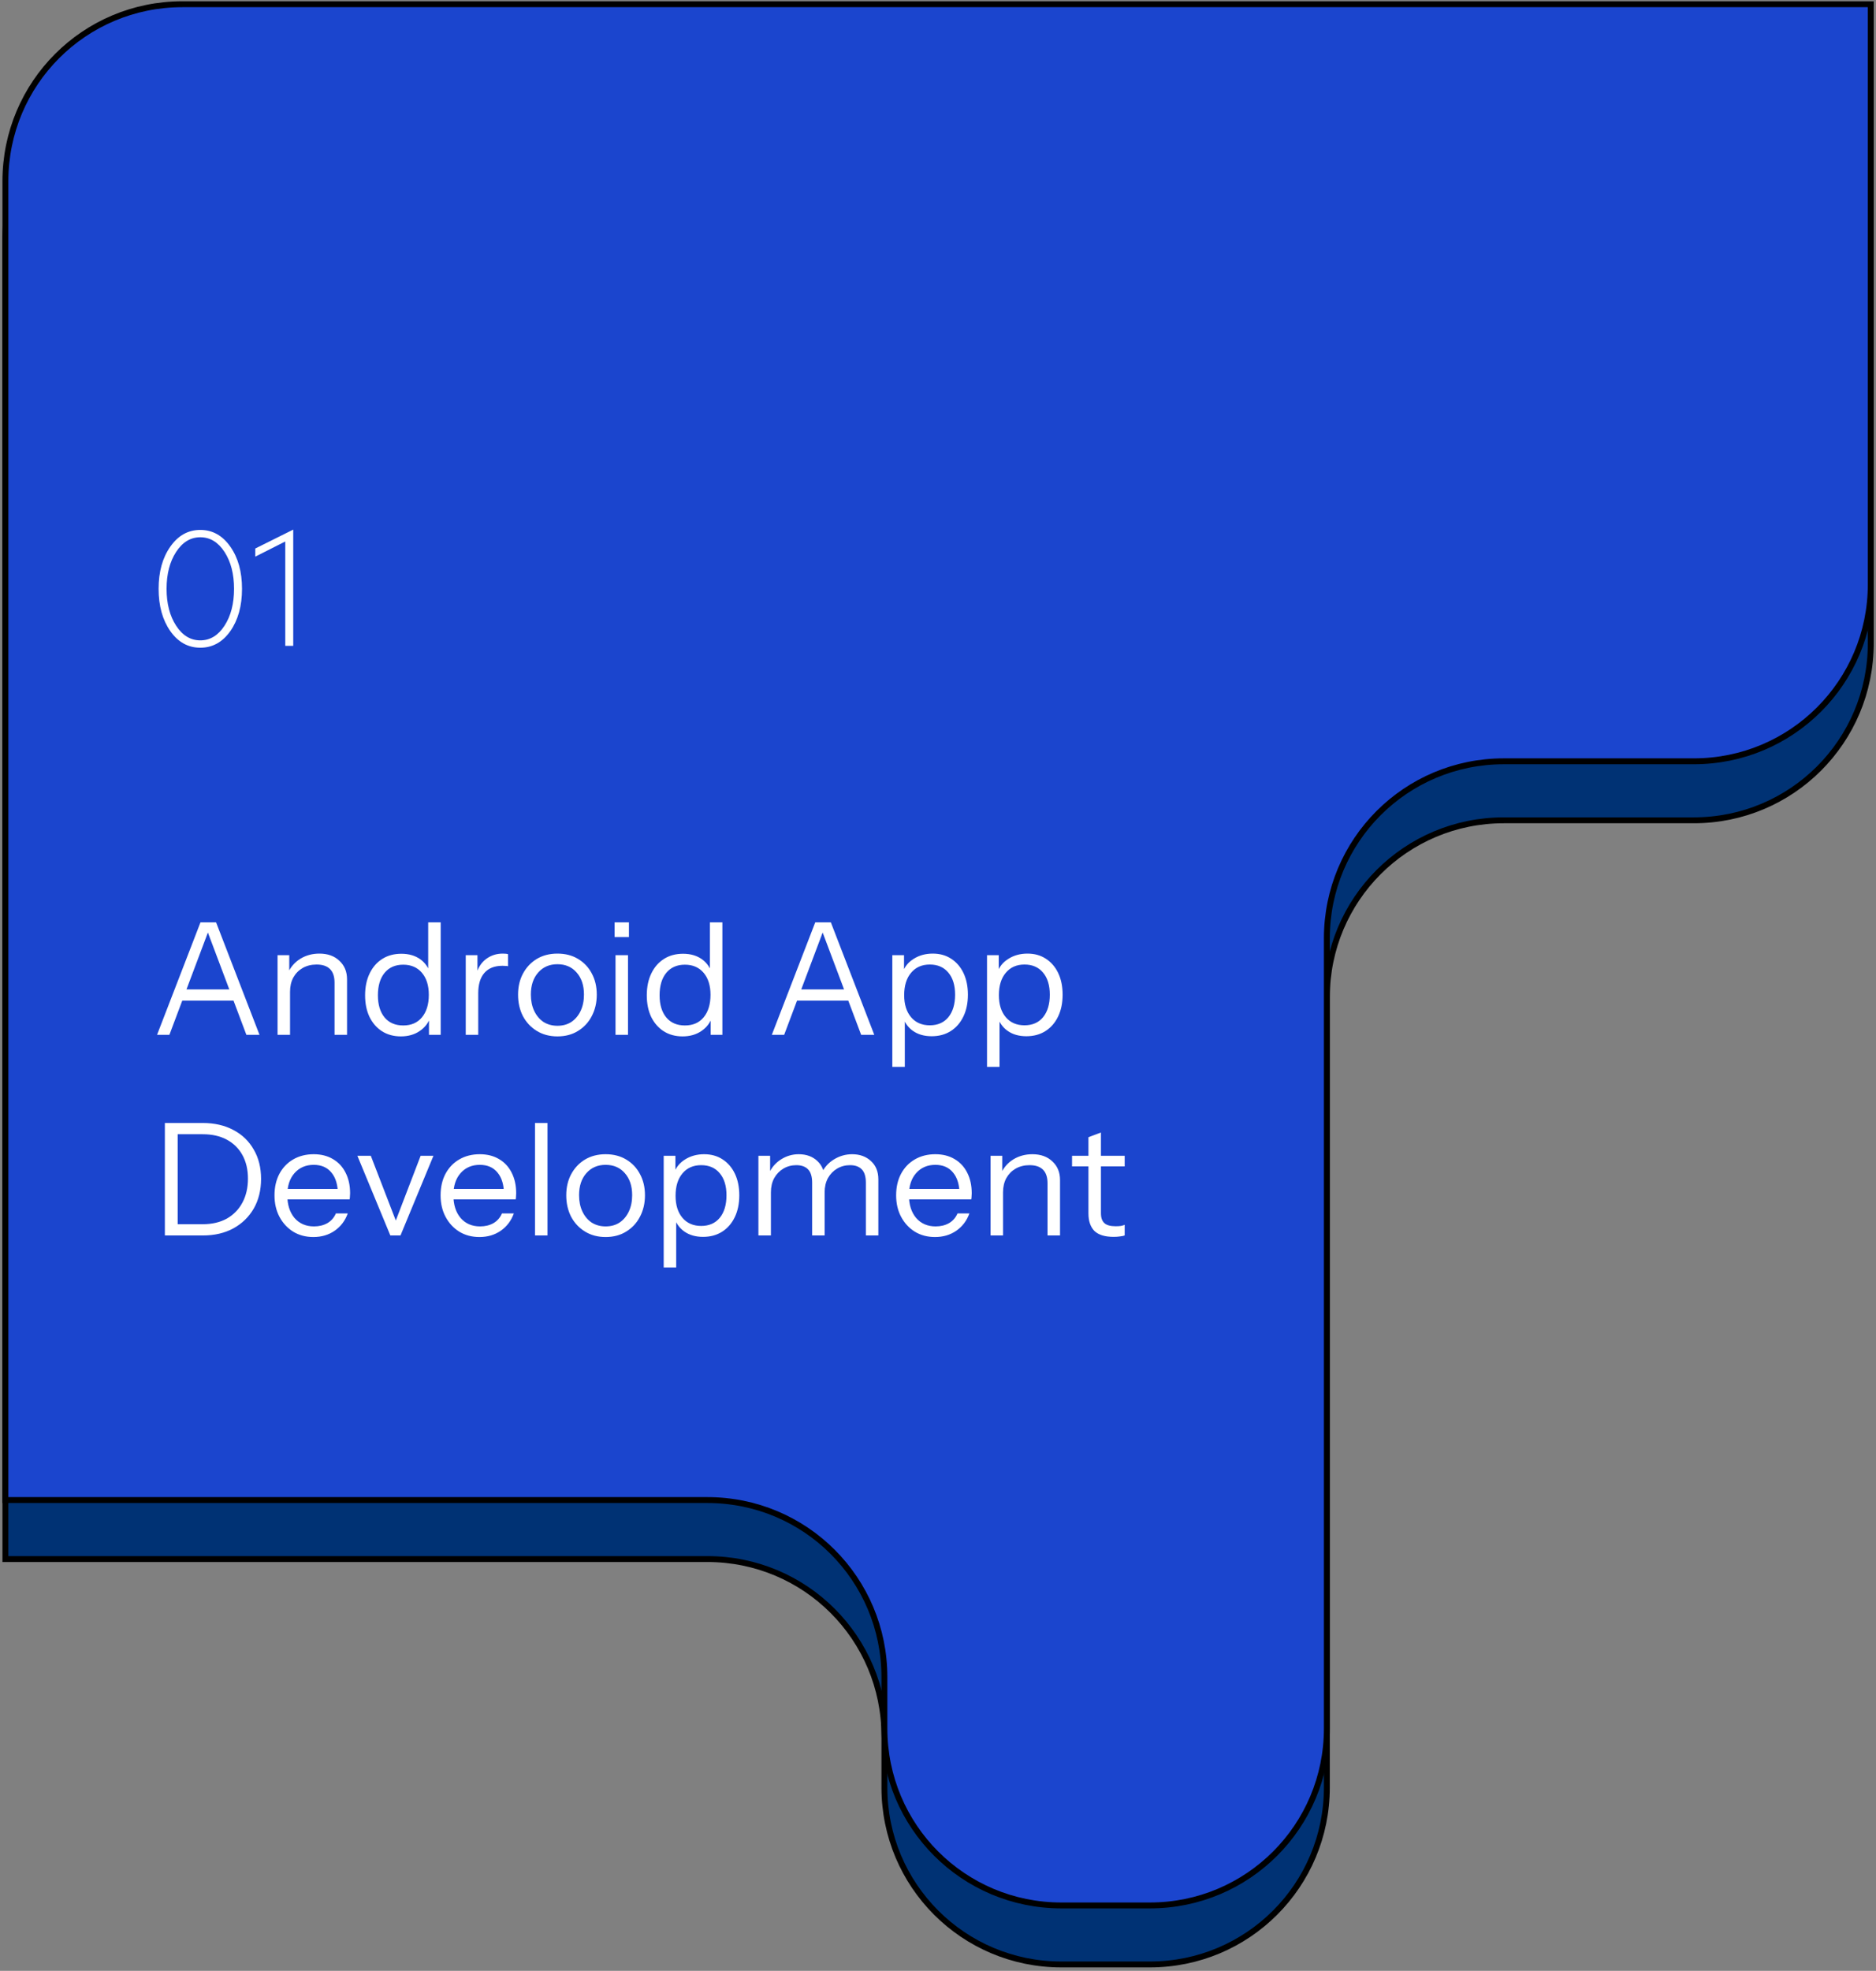 <svg width="318" height="334" viewBox="0 0 318 334" fill="none" xmlns="http://www.w3.org/2000/svg">
<rect x="0" y="0" width="318" height="334" fill="#808080" stroke="none"/>
<path d="M317.115 10.717H30.915C14.315 10.717 0.915 24.117 0.915 40.717V264.217H119.915C136.515 264.217 149.915 277.617 149.915 294.217V302.917C149.915 319.517 163.315 332.917 179.915 332.917H194.915C211.515 332.917 224.915 319.517 224.915 302.917V248.417V169.017C224.915 152.417 238.315 139.017 254.915 139.017H287.115C303.715 139.017 317.115 125.617 317.115 109.017V66.117V10.717Z" fill="#003274" stroke="black"/>
<path d="M317.115 0.717H30.915C14.315 0.717 0.915 14.117 0.915 30.717V254.217H119.915C136.515 254.217 149.915 267.617 149.915 284.217V292.917C149.915 309.517 163.315 322.917 179.915 322.917H194.915C211.515 322.917 224.915 309.517 224.915 292.917V238.417V159.017C224.915 142.417 238.315 129.017 254.915 129.017H287.115C303.715 129.017 317.115 115.617 317.115 99.017V56.117V0.717Z" fill="#1B45CE" stroke="black"/>
<path d="M26.622 175.374L33.982 156.314H35.888L28.714 175.374H26.622ZM41.765 175.374L34.591 156.314H36.629L43.988 175.374H41.765ZM30.276 167.671H40.229V169.577H30.276V167.671ZM47.047 175.374V161.873H49.032V165.05H49.165V175.374H47.047ZM56.709 175.374V166.532C56.709 165.509 56.453 164.741 55.942 164.229C55.43 163.717 54.671 163.461 53.665 163.461C52.783 163.461 51.997 163.656 51.309 164.044C50.638 164.432 50.109 164.97 49.721 165.659C49.35 166.347 49.165 167.15 49.165 168.068L48.821 164.864C49.279 163.859 49.977 163.064 50.912 162.482C51.865 161.9 52.941 161.608 54.142 161.608C55.553 161.608 56.683 162.014 57.53 162.826C58.395 163.62 58.827 164.67 58.827 165.976V175.374H56.709ZM72.716 175.374V172.224L72.98 172.303C72.645 173.327 72.027 174.139 71.127 174.739C70.245 175.339 69.186 175.639 67.951 175.639C66.733 175.639 65.665 175.348 64.747 174.765C63.847 174.183 63.141 173.371 62.63 172.33C62.135 171.288 61.888 170.071 61.888 168.676C61.888 167.265 62.144 166.029 62.656 164.97C63.168 163.911 63.883 163.091 64.8 162.508C65.718 161.926 66.794 161.635 68.03 161.635C69.301 161.635 70.368 161.944 71.233 162.561C72.098 163.179 72.689 164.053 73.007 165.182L72.583 165.235V156.314H74.701V175.374H72.716ZM68.348 173.786C69.707 173.786 70.765 173.327 71.524 172.409C72.301 171.474 72.689 170.203 72.689 168.597C72.689 167.026 72.301 165.782 71.524 164.864C70.748 163.947 69.689 163.488 68.348 163.488C67.006 163.488 65.956 163.947 65.197 164.864C64.439 165.782 64.059 167.053 64.059 168.676C64.059 170.265 64.439 171.518 65.197 172.436C65.956 173.336 67.006 173.786 68.348 173.786ZM78.948 175.374V161.873H80.934V165.314H81.066V175.374H78.948ZM81.066 168.332L80.722 165.129C81.04 163.982 81.604 163.108 82.416 162.508C83.228 161.908 84.163 161.608 85.222 161.608C85.663 161.608 85.963 161.644 86.122 161.714V163.753C86.034 163.717 85.911 163.7 85.752 163.7C85.593 163.682 85.399 163.673 85.169 163.673C83.828 163.673 82.805 164.079 82.099 164.891C81.41 165.685 81.066 166.832 81.066 168.332ZM94.488 175.639C93.164 175.639 91.999 175.33 90.993 174.712C89.987 174.095 89.202 173.256 88.637 172.197C88.09 171.121 87.817 169.912 87.817 168.571C87.817 167.212 88.099 166.012 88.664 164.97C89.228 163.929 90.005 163.108 90.993 162.508C91.999 161.908 93.164 161.608 94.488 161.608C95.829 161.608 96.994 161.908 97.982 162.508C98.988 163.108 99.764 163.929 100.312 164.97C100.876 166.012 101.159 167.212 101.159 168.571C101.159 169.912 100.876 171.121 100.312 172.197C99.764 173.256 98.988 174.095 97.982 174.712C96.994 175.33 95.829 175.639 94.488 175.639ZM94.488 173.839C95.405 173.839 96.2 173.618 96.87 173.177C97.541 172.718 98.061 172.091 98.432 171.297C98.803 170.503 98.988 169.585 98.988 168.544C98.988 166.991 98.573 165.747 97.744 164.812C96.932 163.876 95.847 163.408 94.488 163.408C93.146 163.408 92.061 163.876 91.231 164.812C90.402 165.747 89.987 166.991 89.987 168.544C89.987 169.585 90.173 170.503 90.543 171.297C90.914 172.091 91.434 172.718 92.105 173.177C92.793 173.618 93.588 173.839 94.488 173.839ZM104.335 175.374V161.873H106.453V175.374H104.335ZM104.176 158.802V156.314H106.612V158.802H104.176ZM120.464 175.374V172.224L120.729 172.303C120.394 173.327 119.776 174.139 118.876 174.739C117.993 175.339 116.934 175.639 115.699 175.639C114.481 175.639 113.414 175.348 112.496 174.765C111.596 174.183 110.89 173.371 110.378 172.33C109.884 171.288 109.637 170.071 109.637 168.676C109.637 167.265 109.893 166.029 110.405 164.97C110.916 163.911 111.631 163.091 112.549 162.508C113.467 161.926 114.543 161.635 115.779 161.635C117.049 161.635 118.117 161.944 118.982 162.561C119.846 163.179 120.438 164.053 120.755 165.182L120.332 165.235V156.314H122.45V175.374H120.464ZM116.096 173.786C117.455 173.786 118.514 173.327 119.273 172.409C120.049 171.474 120.438 170.203 120.438 168.597C120.438 167.026 120.049 165.782 119.273 164.864C118.496 163.947 117.437 163.488 116.096 163.488C114.755 163.488 113.705 163.947 112.946 164.864C112.187 165.782 111.808 167.053 111.808 168.676C111.808 170.265 112.187 171.518 112.946 172.436C113.705 173.336 114.755 173.786 116.096 173.786ZM130.832 175.374L138.191 156.314H140.097L132.923 175.374H130.832ZM145.974 175.374L138.8 156.314H140.838L148.198 175.374H145.974ZM134.485 167.671H144.439V169.577H134.485V167.671ZM157.927 175.612C156.657 175.612 155.589 175.303 154.724 174.686C153.859 174.068 153.268 173.194 152.951 172.065L153.374 172.012V180.801H151.256V161.873H153.242V165.023L152.951 164.944C153.286 163.903 153.921 163.091 154.857 162.508C155.792 161.908 156.877 161.608 158.113 161.608C159.313 161.608 160.354 161.9 161.236 162.482C162.137 163.064 162.834 163.876 163.328 164.917C163.822 165.959 164.069 167.176 164.069 168.571C164.069 169.982 163.813 171.218 163.301 172.277C162.789 173.336 162.075 174.156 161.157 174.739C160.239 175.321 159.163 175.612 157.927 175.612ZM157.61 173.759C158.951 173.759 160.001 173.3 160.76 172.383C161.519 171.447 161.898 170.177 161.898 168.571C161.898 166.982 161.519 165.738 160.76 164.838C160.001 163.92 158.951 163.461 157.61 163.461C156.268 163.461 155.21 163.929 154.433 164.864C153.657 165.782 153.268 167.044 153.268 168.65C153.268 170.221 153.657 171.465 154.433 172.383C155.21 173.3 156.268 173.759 157.61 173.759ZM173.981 175.612C172.711 175.612 171.643 175.303 170.778 174.686C169.914 174.068 169.322 173.194 169.005 172.065L169.428 172.012V180.801H167.31V161.873H169.296V165.023L169.005 164.944C169.34 163.903 169.975 163.091 170.911 162.508C171.846 161.908 172.931 161.608 174.167 161.608C175.367 161.608 176.408 161.9 177.291 162.482C178.191 163.064 178.888 163.876 179.382 164.917C179.876 165.959 180.123 167.176 180.123 168.571C180.123 169.982 179.867 171.218 179.355 172.277C178.844 173.336 178.129 174.156 177.211 174.739C176.293 175.321 175.217 175.612 173.981 175.612ZM173.664 173.759C175.005 173.759 176.055 173.3 176.814 172.383C177.573 171.447 177.952 170.177 177.952 168.571C177.952 166.982 177.573 165.738 176.814 164.838C176.055 163.92 175.005 163.461 173.664 163.461C172.323 163.461 171.264 163.929 170.487 164.864C169.711 165.782 169.322 167.044 169.322 168.65C169.322 170.221 169.711 171.465 170.487 172.383C171.264 173.3 172.323 173.759 173.664 173.759ZM29.243 209.374V207.468H34.352C35.941 207.468 37.309 207.15 38.456 206.515C39.603 205.862 40.485 204.953 41.103 203.788C41.721 202.624 42.029 201.273 42.029 199.738C42.029 198.22 41.721 196.897 41.103 195.767C40.485 194.638 39.603 193.764 38.456 193.146C37.326 192.529 35.958 192.22 34.352 192.22H29.243V190.314H34.352C36.347 190.314 38.085 190.711 39.568 191.505C41.05 192.282 42.197 193.385 43.009 194.814C43.838 196.226 44.253 197.885 44.253 199.791C44.253 201.697 43.838 203.374 43.009 204.821C42.179 206.25 41.023 207.371 39.541 208.183C38.076 208.977 36.355 209.374 34.379 209.374H29.243ZM27.946 209.374V190.314H30.117V209.374H27.946ZM53.123 209.639C51.834 209.639 50.696 209.339 49.708 208.739C48.719 208.121 47.943 207.283 47.378 206.224C46.813 205.165 46.531 203.947 46.531 202.571C46.531 201.194 46.804 199.985 47.352 198.944C47.916 197.885 48.702 197.064 49.708 196.482C50.714 195.9 51.87 195.608 53.175 195.608C54.429 195.608 55.514 195.882 56.432 196.429C57.367 196.976 58.082 197.744 58.576 198.732C59.088 199.72 59.344 200.885 59.344 202.226C59.344 202.403 59.335 202.571 59.317 202.729C59.317 202.888 59.3 203.065 59.264 203.259H48.119V201.485H57.967L57.279 202.465C57.279 200.841 56.917 199.597 56.193 198.732C55.487 197.85 54.481 197.408 53.175 197.408C51.834 197.408 50.749 197.876 49.919 198.812C49.108 199.729 48.702 200.973 48.702 202.544C48.702 204.15 49.108 205.438 49.919 206.409C50.749 207.362 51.852 207.839 53.228 207.839C54.093 207.839 54.852 207.653 55.505 207.283C56.158 206.894 56.635 206.347 56.935 205.641H58.947C58.505 206.877 57.764 207.856 56.723 208.58C55.699 209.286 54.499 209.639 53.123 209.639ZM66.166 209.374L60.581 195.873H62.857L67.517 207.945H66.669L71.302 195.873H73.473L67.887 209.374H66.166ZM81.275 209.639C79.987 209.639 78.849 209.339 77.861 208.739C76.872 208.121 76.096 207.283 75.531 206.224C74.966 205.165 74.684 203.947 74.684 202.571C74.684 201.194 74.957 199.985 75.504 198.944C76.069 197.885 76.855 197.064 77.861 196.482C78.866 195.9 80.022 195.608 81.328 195.608C82.581 195.608 83.667 195.882 84.585 196.429C85.52 196.976 86.235 197.744 86.729 198.732C87.24 199.72 87.496 200.885 87.496 202.226C87.496 202.403 87.488 202.571 87.47 202.729C87.47 202.888 87.452 203.065 87.417 203.259H76.272V201.485H86.12L85.432 202.465C85.432 200.841 85.07 199.597 84.346 198.732C83.64 197.85 82.634 197.408 81.328 197.408C79.987 197.408 78.902 197.876 78.072 198.812C77.26 199.729 76.855 200.973 76.855 202.544C76.855 204.15 77.26 205.438 78.072 206.409C78.902 207.362 80.005 207.839 81.381 207.839C82.246 207.839 83.005 207.653 83.658 207.283C84.311 206.894 84.787 206.347 85.087 205.641H87.099C86.658 206.877 85.917 207.856 84.876 208.58C83.852 209.286 82.652 209.639 81.275 209.639ZM90.685 209.374V190.314H92.803V209.374H90.685ZM102.657 209.639C101.333 209.639 100.168 209.33 99.162 208.712C98.157 208.095 97.371 207.256 96.806 206.197C96.259 205.121 95.986 203.912 95.986 202.571C95.986 201.212 96.268 200.012 96.833 198.97C97.398 197.929 98.174 197.108 99.162 196.508C100.168 195.908 101.333 195.608 102.657 195.608C103.998 195.608 105.163 195.908 106.151 196.508C107.157 197.108 107.934 197.929 108.481 198.97C109.046 200.012 109.328 201.212 109.328 202.571C109.328 203.912 109.046 205.121 108.481 206.197C107.934 207.256 107.157 208.095 106.151 208.712C105.163 209.33 103.998 209.639 102.657 209.639ZM102.657 207.839C103.575 207.839 104.369 207.618 105.039 207.177C105.71 206.718 106.231 206.091 106.601 205.297C106.972 204.503 107.157 203.585 107.157 202.544C107.157 200.991 106.742 199.747 105.913 198.812C105.101 197.876 104.016 197.408 102.657 197.408C101.316 197.408 100.23 197.876 99.401 198.812C98.571 199.747 98.157 200.991 98.157 202.544C98.157 203.585 98.342 204.503 98.713 205.297C99.083 206.091 99.604 206.718 100.274 207.177C100.963 207.618 101.757 207.839 102.657 207.839ZM119.175 209.612C117.905 209.612 116.837 209.303 115.972 208.686C115.107 208.068 114.516 207.194 114.198 206.065L114.622 206.012V214.801H112.504V195.873H114.49V199.023L114.198 198.944C114.534 197.903 115.169 197.091 116.104 196.508C117.04 195.908 118.125 195.608 119.361 195.608C120.561 195.608 121.602 195.9 122.484 196.482C123.384 197.064 124.081 197.876 124.576 198.917C125.07 199.959 125.317 201.176 125.317 202.571C125.317 203.982 125.061 205.218 124.549 206.277C124.037 207.336 123.323 208.156 122.405 208.739C121.487 209.321 120.411 209.612 119.175 209.612ZM118.858 207.759C120.199 207.759 121.249 207.3 122.008 206.383C122.767 205.447 123.146 204.177 123.146 202.571C123.146 200.982 122.767 199.738 122.008 198.838C121.249 197.92 120.199 197.461 118.858 197.461C117.516 197.461 116.457 197.929 115.681 198.864C114.904 199.782 114.516 201.044 114.516 202.65C114.516 204.221 114.904 205.465 115.681 206.383C116.457 207.3 117.516 207.759 118.858 207.759ZM128.558 209.374V195.873H130.544V199.05H130.676V209.374H128.558ZM137.665 209.374V200.426C137.665 199.403 137.435 198.653 136.977 198.176C136.518 197.7 135.856 197.461 134.991 197.461C134.179 197.461 133.447 197.656 132.794 198.044C132.141 198.432 131.62 198.97 131.232 199.659C130.861 200.347 130.676 201.15 130.676 202.068L130.332 198.864C130.791 197.859 131.479 197.064 132.397 196.482C133.315 195.9 134.312 195.608 135.388 195.608C136.694 195.608 137.753 195.997 138.565 196.773C139.377 197.532 139.783 198.564 139.783 199.87V209.374H137.665ZM146.771 209.374V200.426C146.771 199.403 146.542 198.653 146.083 198.176C145.624 197.7 144.962 197.461 144.098 197.461C143.286 197.461 142.553 197.656 141.9 198.044C141.247 198.432 140.727 198.97 140.339 199.659C139.968 200.347 139.783 201.15 139.783 202.068L139.253 198.864C139.712 197.859 140.418 197.064 141.371 196.482C142.324 195.9 143.348 195.608 144.442 195.608C145.748 195.608 146.815 195.997 147.645 196.773C148.474 197.532 148.889 198.564 148.889 199.87V209.374H146.771ZM158.495 209.639C157.207 209.639 156.069 209.339 155.08 208.739C154.092 208.121 153.316 207.283 152.751 206.224C152.186 205.165 151.904 203.947 151.904 202.571C151.904 201.194 152.177 199.985 152.724 198.944C153.289 197.885 154.074 197.064 155.08 196.482C156.086 195.9 157.242 195.608 158.548 195.608C159.801 195.608 160.887 195.882 161.804 196.429C162.74 196.976 163.454 197.744 163.949 198.732C164.46 199.72 164.716 200.885 164.716 202.226C164.716 202.403 164.708 202.571 164.69 202.729C164.69 202.888 164.672 203.065 164.637 203.259H153.492V201.485H163.34L162.651 202.465C162.651 200.841 162.29 199.597 161.566 198.732C160.86 197.85 159.854 197.408 158.548 197.408C157.207 197.408 156.122 197.876 155.292 198.812C154.48 199.729 154.074 200.973 154.074 202.544C154.074 204.15 154.48 205.438 155.292 206.409C156.122 207.362 157.225 207.839 158.601 207.839C159.466 207.839 160.225 207.653 160.878 207.283C161.531 206.894 162.007 206.347 162.307 205.641H164.319C163.878 206.877 163.137 207.856 162.096 208.58C161.072 209.286 159.872 209.639 158.495 209.639ZM167.905 209.374V195.873H169.89V199.05H170.023V209.374H167.905ZM177.567 209.374V200.532C177.567 199.509 177.312 198.741 176.8 198.229C176.288 197.717 175.529 197.461 174.523 197.461C173.641 197.461 172.855 197.656 172.167 198.044C171.496 198.432 170.967 198.97 170.579 199.659C170.208 200.347 170.023 201.15 170.023 202.068L169.679 198.864C170.138 197.859 170.835 197.064 171.77 196.482C172.723 195.9 173.8 195.608 175 195.608C176.412 195.608 177.541 196.014 178.388 196.826C179.253 197.62 179.685 198.67 179.685 199.976V209.374H177.567ZM188.791 209.612C187.291 209.612 186.196 209.277 185.508 208.606C184.838 207.918 184.502 206.93 184.502 205.641V192.723L186.62 191.929V205.615C186.62 206.374 186.814 206.93 187.202 207.283C187.591 207.636 188.226 207.812 189.108 207.812C189.461 207.812 189.761 207.795 190.008 207.759C190.273 207.706 190.485 207.644 190.644 207.574V209.374C190.467 209.445 190.211 209.498 189.876 209.533C189.558 209.586 189.197 209.612 188.791 209.612ZM181.723 197.673V195.873H190.644V197.673H181.723Z" fill="white"/>
<path d="M26.887 99.787C26.887 96.892 27.549 94.51 28.873 92.639C30.196 90.751 31.89 89.807 33.955 89.807C36.02 89.807 37.714 90.751 39.038 92.639C40.362 94.51 41.023 96.892 41.023 99.787C41.023 102.681 40.362 105.072 39.038 106.961C37.714 108.832 36.02 109.767 33.955 109.767C31.89 109.767 30.196 108.832 28.873 106.961C27.549 105.072 26.887 102.681 26.887 99.787ZM39.673 99.787C39.673 97.281 39.135 95.198 38.059 93.539C36.982 91.88 35.614 91.051 33.955 91.051C32.296 91.051 30.929 91.88 29.852 93.539C28.776 95.198 28.237 97.281 28.237 99.787C28.237 102.293 28.776 104.375 29.852 106.034C30.929 107.693 32.296 108.523 33.955 108.523C35.614 108.523 36.982 107.693 38.059 106.034C39.135 104.375 39.673 102.293 39.673 99.787ZM43.273 92.957L49.706 89.754V109.449H48.356V91.766L43.273 94.334V92.957Z" fill="white"/>
</svg>
